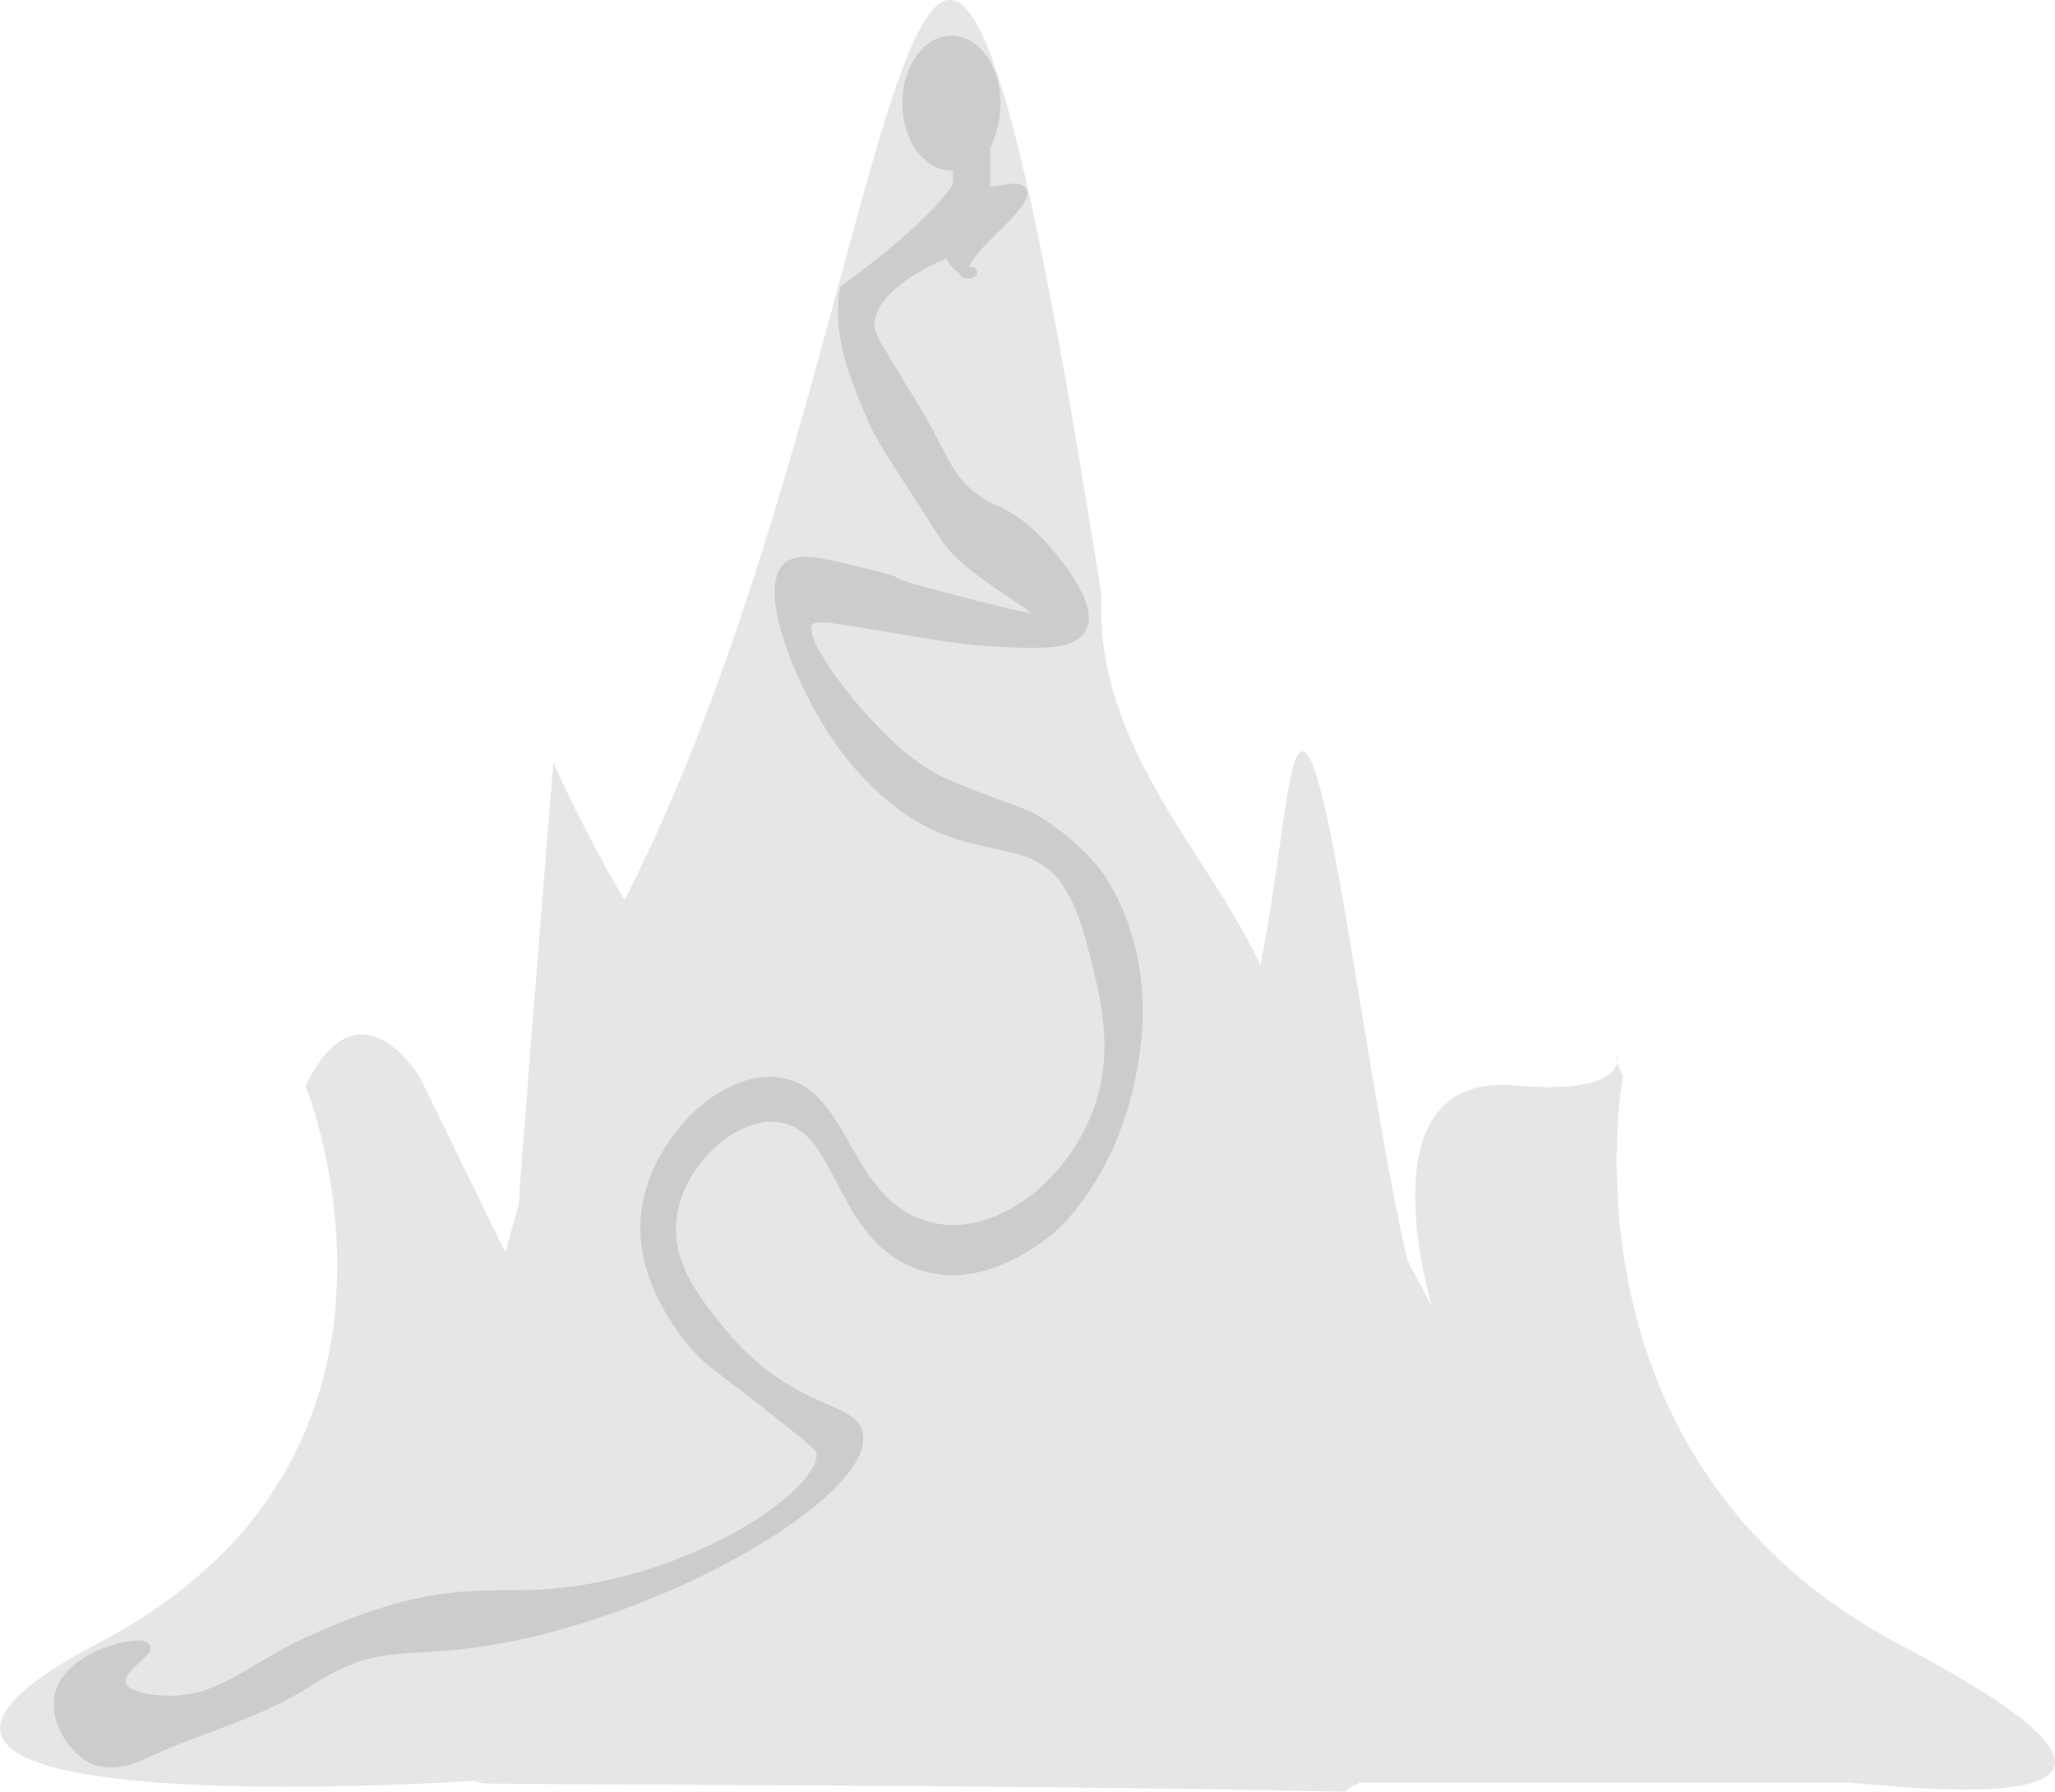 <?xml version="1.0" encoding="UTF-8"?>
<svg id="Layer_1" data-name="Layer 1" xmlns="http://www.w3.org/2000/svg" viewBox="0 0 220.2 192">
  <defs>
    <style>
      .cls-1 {
        fill: #e6e6e6;
      }

      .cls-2 {
        fill: #ccc;
        stroke: #ccc;
        stroke-miterlimit: 10;
      }
    </style>
  </defs>
  <g>
    <path class="cls-1" d="m143.98,191.49c-23.19-.51-51.25-.65-71.76-.74-8.7-.04-15.57-.07-19.97-.13-.46,0-.89-.09-1.28-.25l-.11-.04h-.12c-.09.01-9.51.64-20.07.64-25.06,0-29.62-3.35-30.11-5.35-.37-1.52,1.1-4.34,10.24-9.12,36.9-19.3,23.68-56.91,22.47-60.1,1.66-3.35,3.5-5.05,5.49-5.05,3.13,0,5.71,4.2,5.73,4.24l9.78,20.02.35-1.28c.45-1.66.93-3.33,1.42-5v-.05s.02-.05.02-.05c1.33-17.77,3.06-39.15,3.59-45.54,2.01,4.32,4.41,8.89,6.84,13.03l.46.79.42-.81c10.8-21.06,17.89-47.23,23.07-66.34C94.77,14.33,98.51.5,101.8.5c5.03,0,10.77,31.91,15.72,63.13-.48,11.55,5.17,20.36,10.63,28.88,2.42,3.78,4.71,7.34,6.47,11.11l.65,1.39.29-1.51c.91-4.68,1.56-9.25,2.08-12.92.62-4.39,1.27-8.93,1.91-9.56,1.58,1.41,3.68,14.15,5.71,26.48,1.6,9.76,3.26,19.85,5.08,27.67v.06s.04.06.04.06c.89,1.68,1.76,3.33,2.63,4.94l.92-.38c-.04-.14-4.22-13.97.35-20.16,1.45-1.96,3.67-2.95,6.59-2.95.43,0,.87.02,1.33.06,1.35.12,2.6.18,3.72.18,4.5,0,6.46-.98,7.3-1.96.05.11.1.23.16.35-.48,2.9-6.25,42.28,30.08,61.35,14.83,7.79,16.52,11.08,16.21,12.35-.2.81-1.65,2.17-9.1,2.17-4.03,0-8.33-.39-10.91-.63-.64-.06-1.17-.11-1.55-.14h-52.65s-.14.12-.14.12c-.14.12-.29.19-.46.27-.26.12-.58.27-.88.61Z"/>
    <path class="cls-1" d="m101.8,1c.74,0,2.81,1.33,5.98,13.62,2.59,10.05,5.53,25.64,9.24,49.04-.47,11.68,5.21,20.55,10.71,29.12,2.41,3.76,4.69,7.31,6.44,11.05l1.3,2.78.59-3.02c.91-4.69,1.56-9.27,2.09-12.95.5-3.5,1.01-7.09,1.49-8.62,1.44,3.07,3.47,15.44,5.13,25.56,1.61,9.76,3.27,19.86,5.09,27.7l.03.13.06.11c.89,1.68,1.77,3.33,2.64,4.95l1.84-.77c-.04-.14-4.15-13.73.27-19.71,1.37-1.85,3.39-2.75,6.19-2.75.41,0,.85.02,1.29.06,1.36.12,2.63.19,3.77.19,3.59,0,5.66-.63,6.84-1.41-.42,2.87-1.37,11.78.94,22.52,2.55,11.86,9.73,28.19,29.52,38.58,15.49,8.14,16.13,11.08,15.95,11.79-.07.3-.84,1.79-8.61,1.79-4.01,0-8.3-.39-10.86-.63-.65-.06-1.18-.11-1.56-.14h-.04s-.04,0-.04,0h-52.8l-.28.23c-.09.07-.18.12-.35.2-.25.11-.56.26-.88.56-23.15-.51-51.11-.64-71.56-.74-8.7-.04-15.56-.07-19.96-.13-.39,0-.76-.08-1.09-.21l-.22-.09-.23.02c-.09,0-9.49.63-20.04.63-26.36,0-29.34-3.8-29.63-4.96-.22-.89.32-3.5,9.99-8.56,20.25-10.59,25.32-26.62,26.01-38.2.67-11.19-2.44-20.26-3.22-22.32,1.1-2.17,2.81-4.57,4.94-4.57,2.33,0,4.58,2.83,5.28,3.96l9.2,18.82,1.16,2.38.7-2.56c.45-1.64.93-3.32,1.41-5l.03-.1v-.1c1.26-16.66,2.8-35.76,3.44-43.68,1.84,3.82,3.94,7.77,6.06,11.38l.92,1.57.83-1.62c10.82-21.1,17.92-47.31,23.11-66.44,2.37-8.74,4.42-16.3,6.31-21.62,2.53-7.09,4.04-7.86,4.58-7.86m0-1c-7.75,0-14.45,56.61-34.89,96.47-4.71-8.03-7.6-14.72-7.61-14.72-.01.04-2.16,26.23-3.74,47.44-.49,1.68-.96,3.35-1.42,5.01l-9.22-18.87s-2.71-4.48-6.16-4.48c-1.89,0-4.01,1.35-6.03,5.53,0,0,16.23,39.59-22.16,59.68-25.12,13.14-.16,15.41,20.1,15.41,10.71,0,20.11-.63,20.11-.63.45.19.94.29,1.47.29,14.74.17,58.87.14,91.98.88h0c.46-.66.93-.58,1.43-1h52.43c1.86.14,7.42.77,12.49.77,9.93,0,18.03-2.39-6.88-15.47-37.65-19.77-29.79-60.98-29.79-60.98-.32-.66-.51-1.14-.62-1.48-.19.97-1.49,2.66-7.36,2.66-1.07,0-2.29-.06-3.68-.18-.48-.04-.94-.06-1.38-.06-14.73,0-7.42,23.76-7.42,23.76-.87-1.62-1.75-3.26-2.63-4.94-4.38-18.85-8.05-52.22-10.99-54.45-.1-.08-.2-.11-.29-.11-1.59,0-2.13,10.84-4.48,22.91-5.82-12.46-17.76-23.39-17.05-39.81C110.65,17.13,106.06,0,101.8,0h0Zm71.41,113.16s-.06.19.09.67c.08-.4-.03-.67-.09-.67h0Z"/>
  </g>
  <path class="cls-2" d="m121.4,114.16c-1.72,10.67-7.59,16.44-8.19,17.01-.65.61-8.39,7.74-16.04,3.78-7.29-3.77-7.17-13.81-13.2-15.12-5.22-1.13-11.68,5.01-12.03,11.34-.26,4.64,2.83,8.45,5.18,11.34,7.54,9.29,14.49,7.91,14.87,11.34.61,5.41-15.9,16.12-33.51,20.67-14.32,3.7-16.73.05-25.4,5.67-5.54,3.59-11.68,4.97-17.46,7.68-1.27.59-4.19,1.97-6.68,0-1.41-1.11-2.88-3.46-2.67-5.67.47-4.92,9.08-6.63,9.36-5.67.17.6-2.9,2.24-2.67,3.78.21,1.47,3.28,1.91,5.35,1.89,4.95-.04,7.67-2.71,13.37-5.67,0,0,4.02-2.08,9.36-3.78,7.08-2.25,11.94-1.76,16.04-1.89,15.71-.5,31.26-10.48,30.92-15.12-.04-.52-.26-.8-4.01-3.78-7.01-5.57-7.87-5.87-9.36-7.56-.74-.84-5.73-6.51-5.52-13.23.27-8.33,8.48-16.56,14.87-15.12,6.61,1.49,6.65,12.28,14.71,15.12,6.75,2.37,12.67-3.11,13.37-3.78,1.25-1.19,5.92-5.66,6.68-13.23.43-4.29-.54-8.15-1.34-11.34-.65-2.61-1.33-5.31-2.67-7.56-3.62-6.06-8.89-3.47-16.04-7.56-2.31-1.32-6.14-4.2-9.53-9.45-3.33-5.16-6.98-13.85-5.18-17.01.96-1.68,3.33-1.14,8.02,0,8.18,1.99-1.67,0,13.2,3.78,14.87,3.78-.45-1.97-4.01-7.56-5.84-9.16-6.78-10.26-8.02-13.23-1.52-3.64-3.54-8.41-2.67-13.23,10.37-7.56,12.15-11.14,12.2-11.33t0,0h-.08v-1.98c-.16.06-.41.09-.67.09-2.63,0-4.76-3.01-4.76-6.73s2.13-6.73,4.76-6.73,4.76,3.01,4.76,6.73c0,1.81-.51,3.46-1.09,4.67v4.62c.56.82,7.94-2.56,1.09,4.05-6.85,6.61-1.24,4.72-2.76,4.72-.96,0-1.8-.83-2.29-2.1-.15.07-.31.14-.46.21-2.06.93-7.74,3.51-8.02,7.56-.07,1.01,1.12,2.82,3.32,6.44.34.56.59.95.69,1.11,3.11,4.94,3.91,7.65,5.52,9.45,3.1,3.46,4.34,2.08,8.02,5.67,2.16,2.1,6.07,6.81,5.35,9.45-.64,2.31-4.6,2.12-9.36,1.89-3.1-.15-6.19-.65-13.54-1.89-4.56-.77-6.33-1.08-6.68,0-.67,2.04,4.09,7.78,4.69,8.5.35.42.63.73.82.95,2.04,2.26,5.16,5.72,9.19,7.56,2.3,1.05,8.76,3.34,9.04,3.5.11.06.22.13.22.13,0,0,.13.08.27.15,4.37,2.57,6.68,5.67,6.68,5.67,2.79,3.73,3.77,8.21,4.01,9.45.99,4.98.36,9.08,0,11.34Z"/>
</svg>
